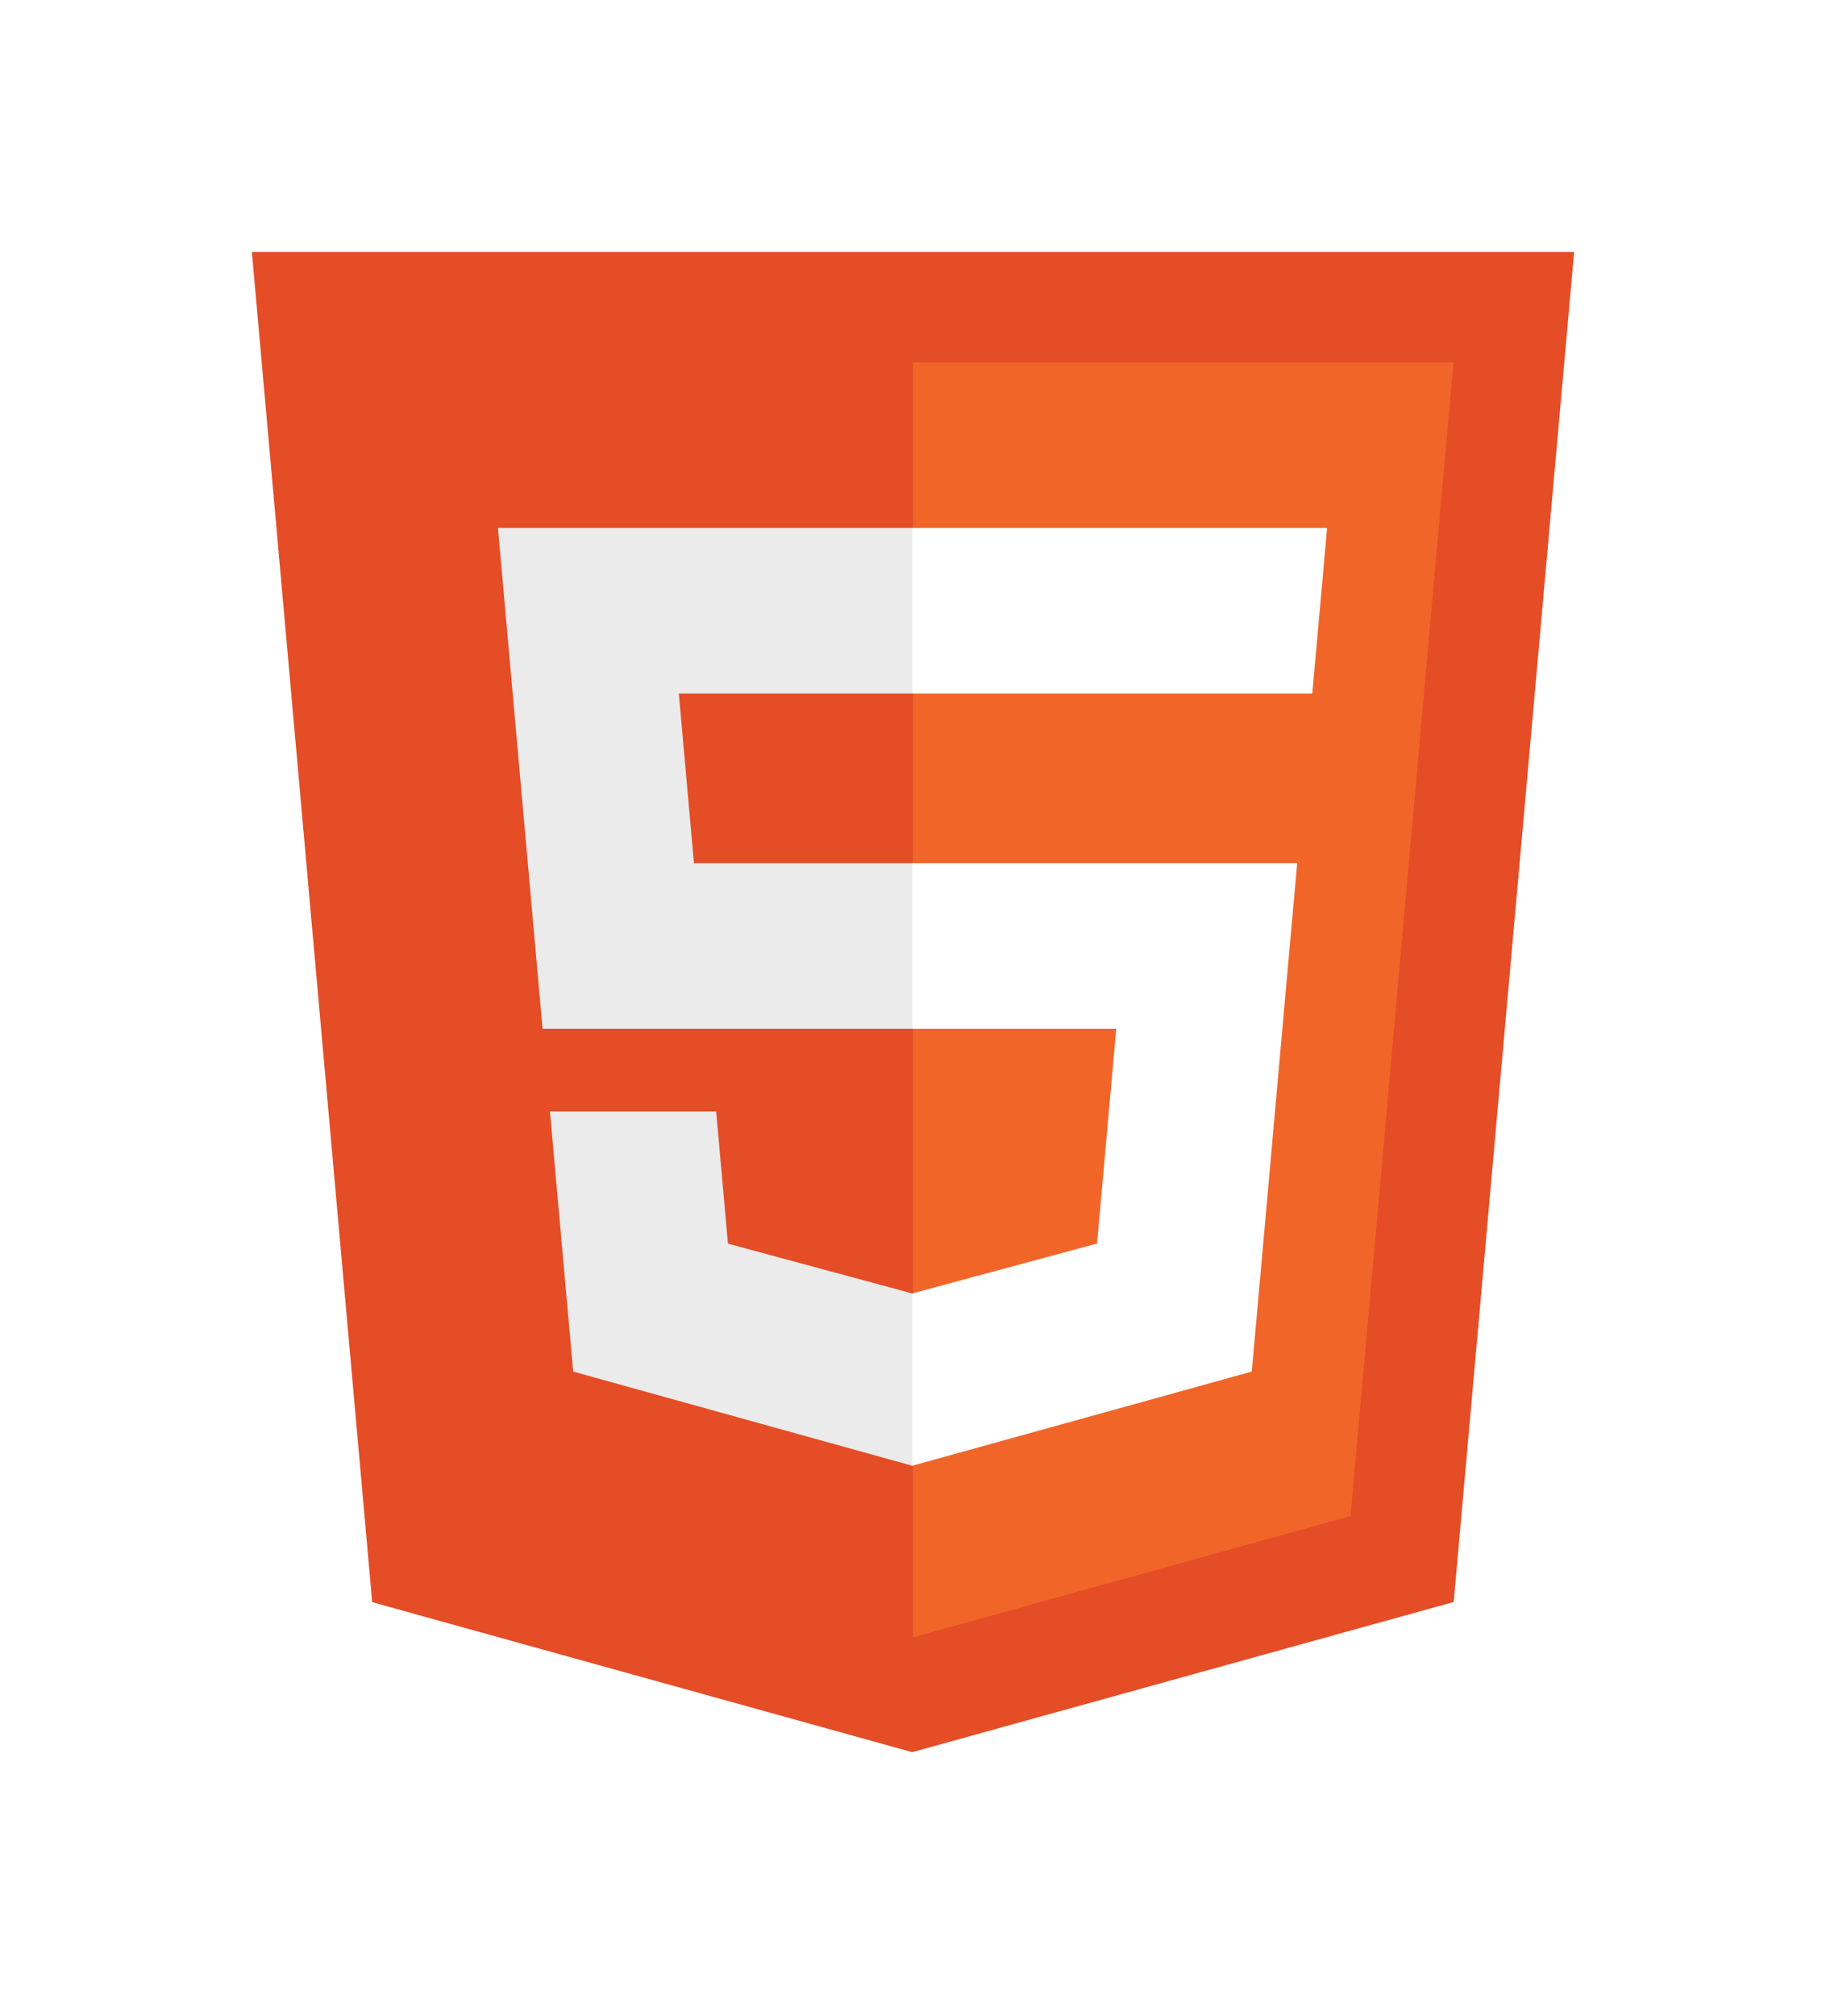 <svg width="29" height="32" viewBox="0 0 29 32" fill="none" xmlns="http://www.w3.org/2000/svg">
<g filter="url(#filter0_d_19_106)">
<path d="M5.911 21.435L4 0H25L23.087 21.432L14.487 23.816L5.911 21.435Z" fill="#E44D26"/>
<path d="M14.5 21.994L21.449 20.067L23.084 1.753H14.5V21.994Z" fill="#F16529"/>
<path d="M14.5 9.703H11.021L10.781 7.01H14.5V4.382H7.908L7.971 5.087L8.617 12.332H14.5V9.703ZM14.5 16.53L14.488 16.534L11.561 15.743L11.374 13.646H8.734L9.103 17.774L14.488 19.269L14.5 19.266V16.53Z" fill="#EBEBEB"/>
<path d="M14.491 9.703V12.332H17.728L17.423 15.741L14.491 16.533V19.268L19.88 17.774L19.92 17.33L20.538 10.409L20.602 9.703H19.893H14.491ZM14.491 4.382V7.01H20.841L20.894 6.42L21.014 5.087L21.076 4.382H14.491Z" fill="white"/>
</g>
<defs>
<filter id="filter0_d_19_106" x="-2" y="0" width="32" height="32" filterUnits="userSpaceOnUse" color-interpolation-filters="sRGB">
<feFlood flood-opacity="0" result="BackgroundImageFix"/>
<feColorMatrix in="SourceAlpha" type="matrix" values="0 0 0 0 0 0 0 0 0 0 0 0 0 0 0 0 0 0 127 0" result="hardAlpha"/>
<feOffset dy="4"/>
<feGaussianBlur stdDeviation="2"/>
<feComposite in2="hardAlpha" operator="out"/>
<feColorMatrix type="matrix" values="0 0 0 0 0 0 0 0 0 0 0 0 0 0 0 0 0 0 0.25 0"/>
<feBlend mode="normal" in2="BackgroundImageFix" result="effect1_dropShadow_19_106"/>
<feBlend mode="normal" in="SourceGraphic" in2="effect1_dropShadow_19_106" result="shape"/>
</filter>
</defs>
</svg>
